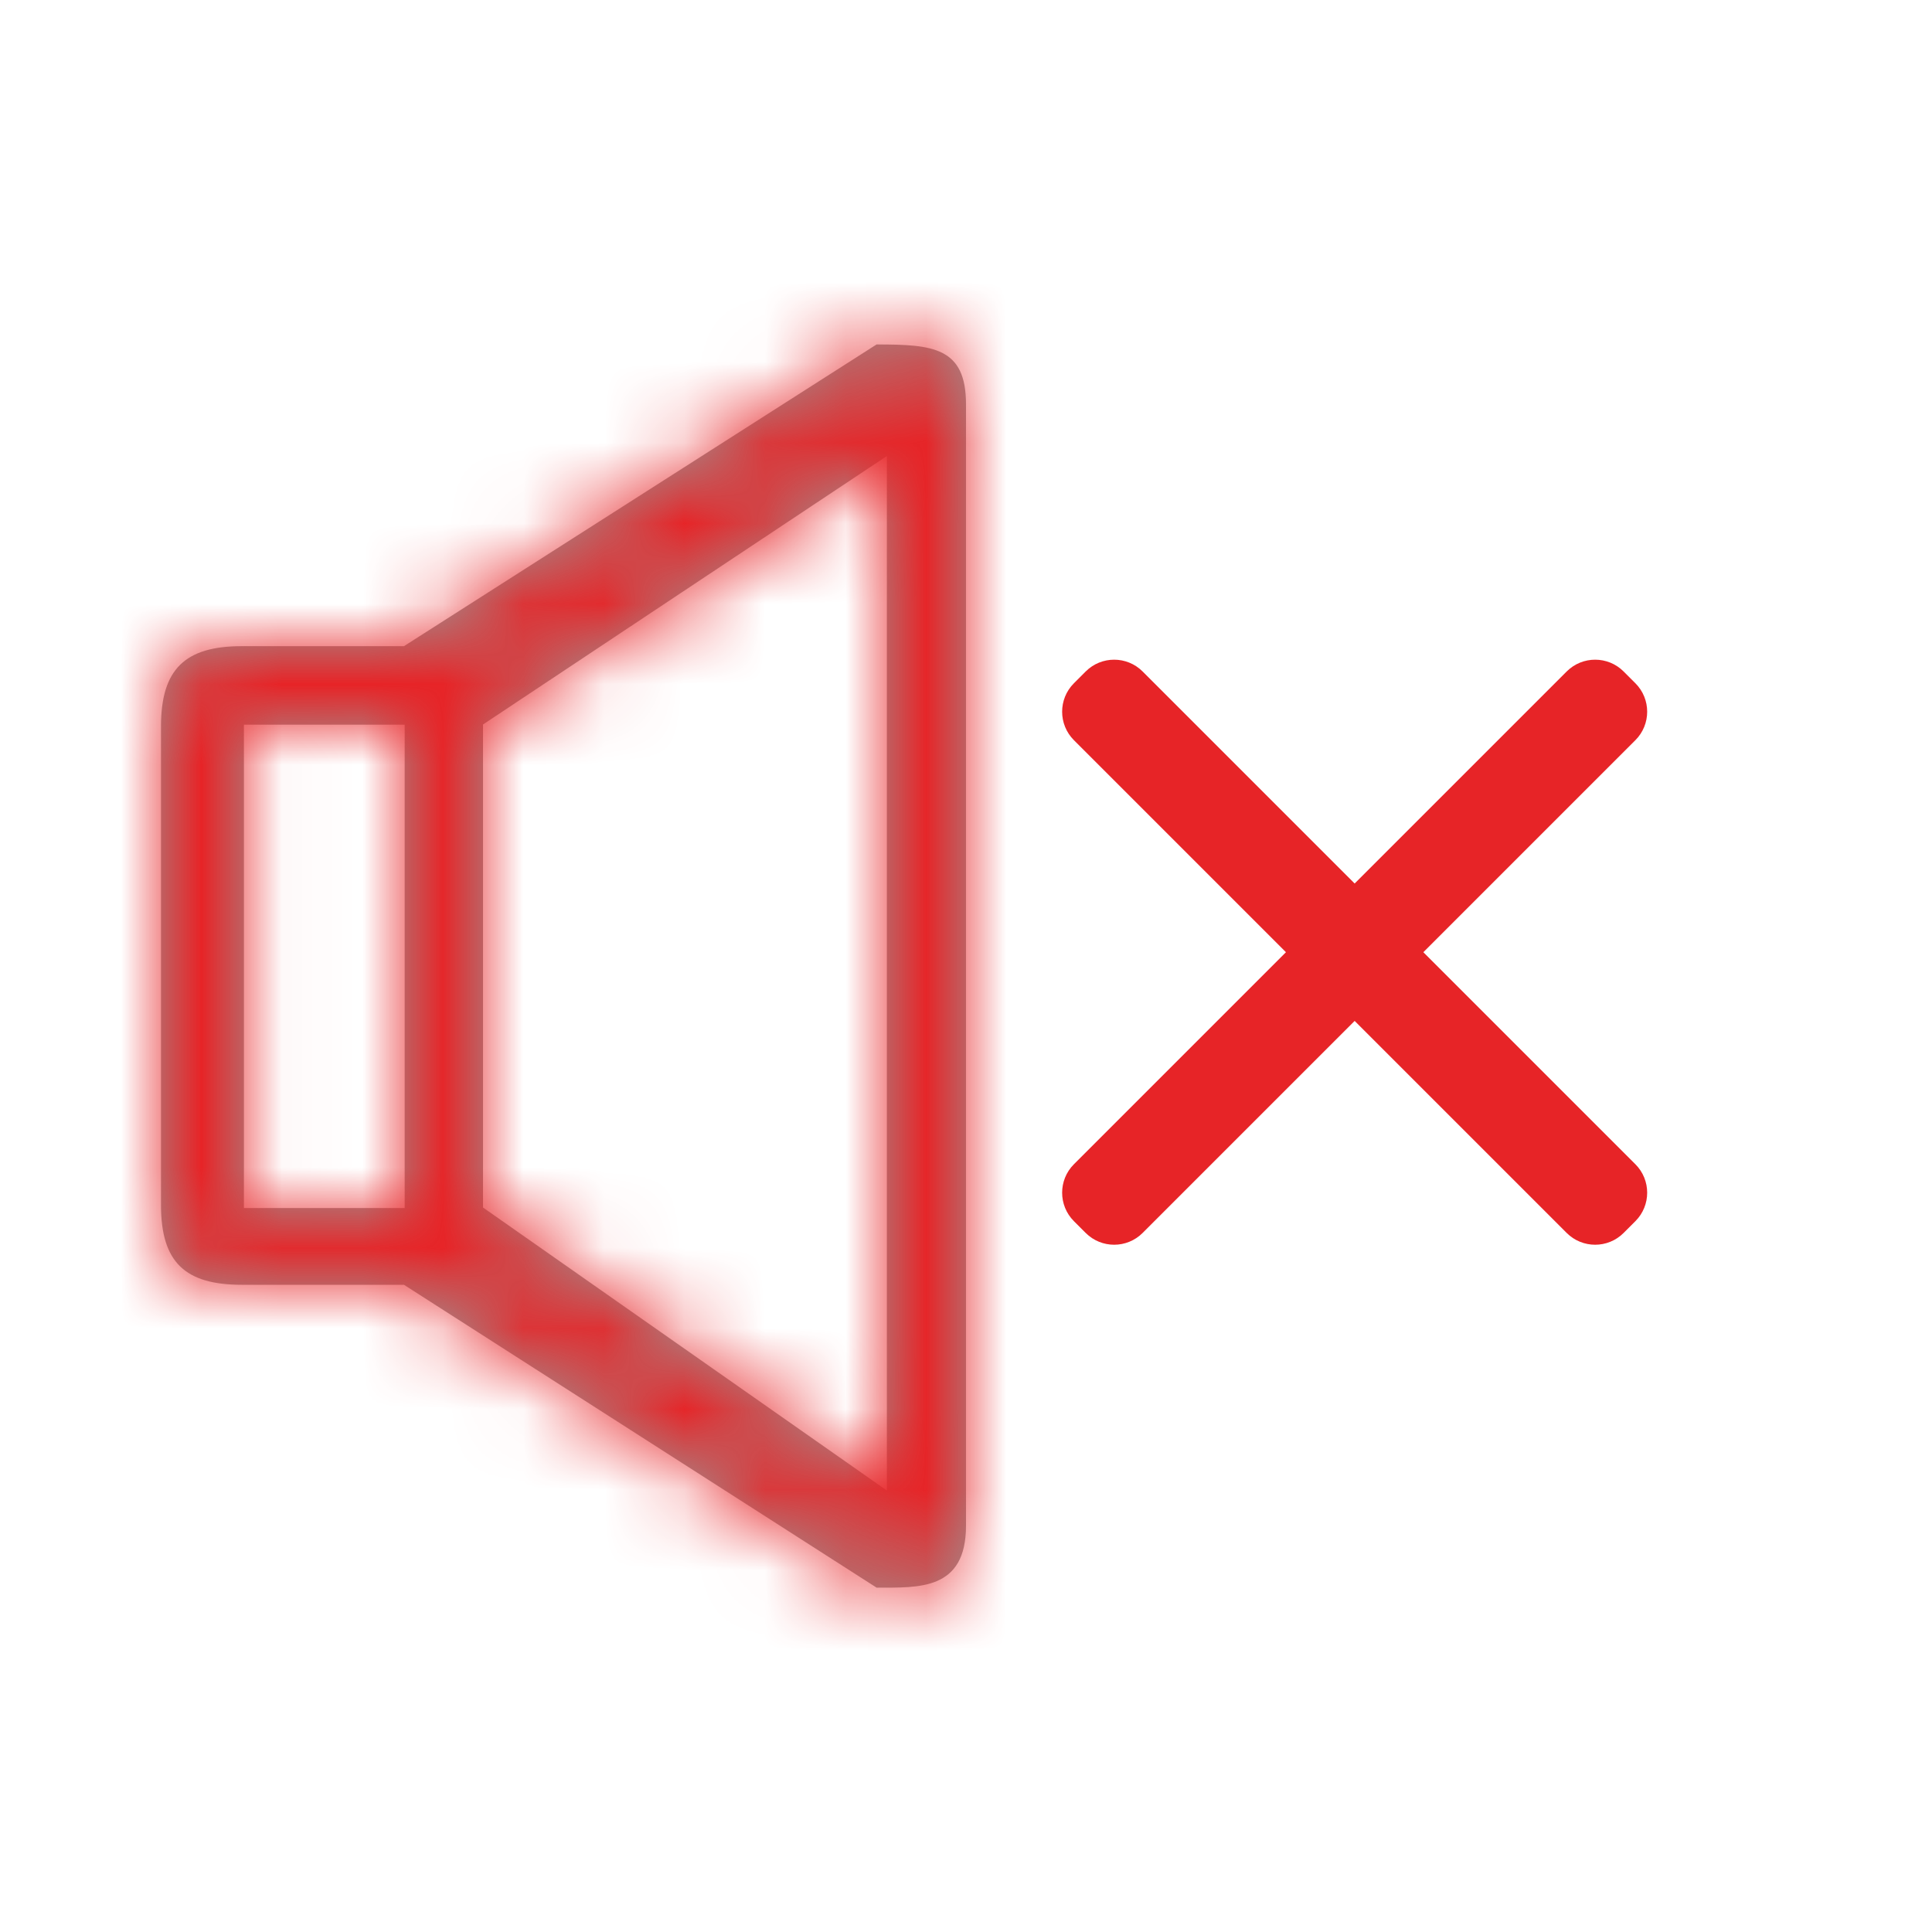 <?xml version="1.0" encoding="UTF-8"?>
<svg width="24px" height="24px" viewBox="0 0 24 24" version="1.1" xmlns="http://www.w3.org/2000/svg" xmlns:xlink="http://www.w3.org/1999/xlink">
    <!-- Generator: Sketch 49.3 (51167) - http://www.bohemiancoding.com/sketch -->
    <title>ca_ab</title>
    <desc>Created with Sketch.</desc>
    <defs>
        <path d="M8.889,15.722 L3.018,11.96 L1.002,11.96 C0.301,11.96 0,11.681 0,10.971 L0,5.022 C0,4.312 0.301,4.027 1.002,4.027 L3.018,4.027 L8.889,0.279 C9.59,0.279 10,0.313 10,1.023 L10,14.952 C10,15.759 9.413,15.722 8.889,15.722 Z M1.03,5.002 L1.03,11.007 L3.027,11.007 L3.027,5.002 L1.03,5.002 Z M9.017,14.516 L4,11 L4,5 L9.017,1.665 L9.017,14.516 Z" id="path-1"></path>
    </defs>
    <g id="Page-1" stroke="none" stroke-width="1" fill="none" fill-rule="evenodd">
        <g id="图标编码" transform="translate(-312, -2193)">
            <g id="Repeat-Group" transform="translate(-1, 537)"></g>
            <g id="Repeat-Group-Copy" transform="translate(1750, 2288) rotate(90) translate(-1750, -2288) translate(-1, 537)"></g>
            <g id="icon/24*24/voice_close" transform="translate(312, 2193)">
                <g id="voice_open" stroke-width="1" transform="translate(2, 4)">
                    <g id="外围组件/颜色/40灰">
                        <mask id="mask-2" fill="white">
                            <use xlink:href="#path-1"></use>
                        </mask>
                        <use id="Mask" fill="#999999" xlink:href="#path-1"></use>
                        <g id="外围组件/颜色/主色" mask="url(#mask-2)" fill="#E72427">
                            <g transform="translate(-178, -328)" id="Rectangle-15">
                                <rect x="0" y="0" width="375" height="667"></rect>
                            </g>
                        </g>
                    </g>
                </g>
                <path d="M17.432,11.225 L21.157,11.225 C21.433,11.225 21.657,11.449 21.657,11.725 L21.657,11.932 C21.657,12.208 21.433,12.432 21.157,12.432 L17.432,12.432 L17.432,16.157 C17.432,16.433 17.208,16.657 16.932,16.657 L16.725,16.657 C16.449,16.657 16.225,16.433 16.225,16.157 L16.225,12.432 L12.5,12.432 C12.224,12.432 12,12.208 12,11.932 L12,11.725 C12,11.449 12.224,11.225 12.5,11.225 L16.225,11.225 L16.225,7.5 C16.225,7.224 16.449,7 16.725,7 L16.932,7 C17.208,7 17.432,7.224 17.432,7.5 L17.432,11.225 Z" id="Combined-Shape" fill="#E72427" transform="translate(16.828, 11.828) rotate(-315) translate(-16.828, -11.828) "></path>
            </g>
        </g>
    </g>
</svg>
